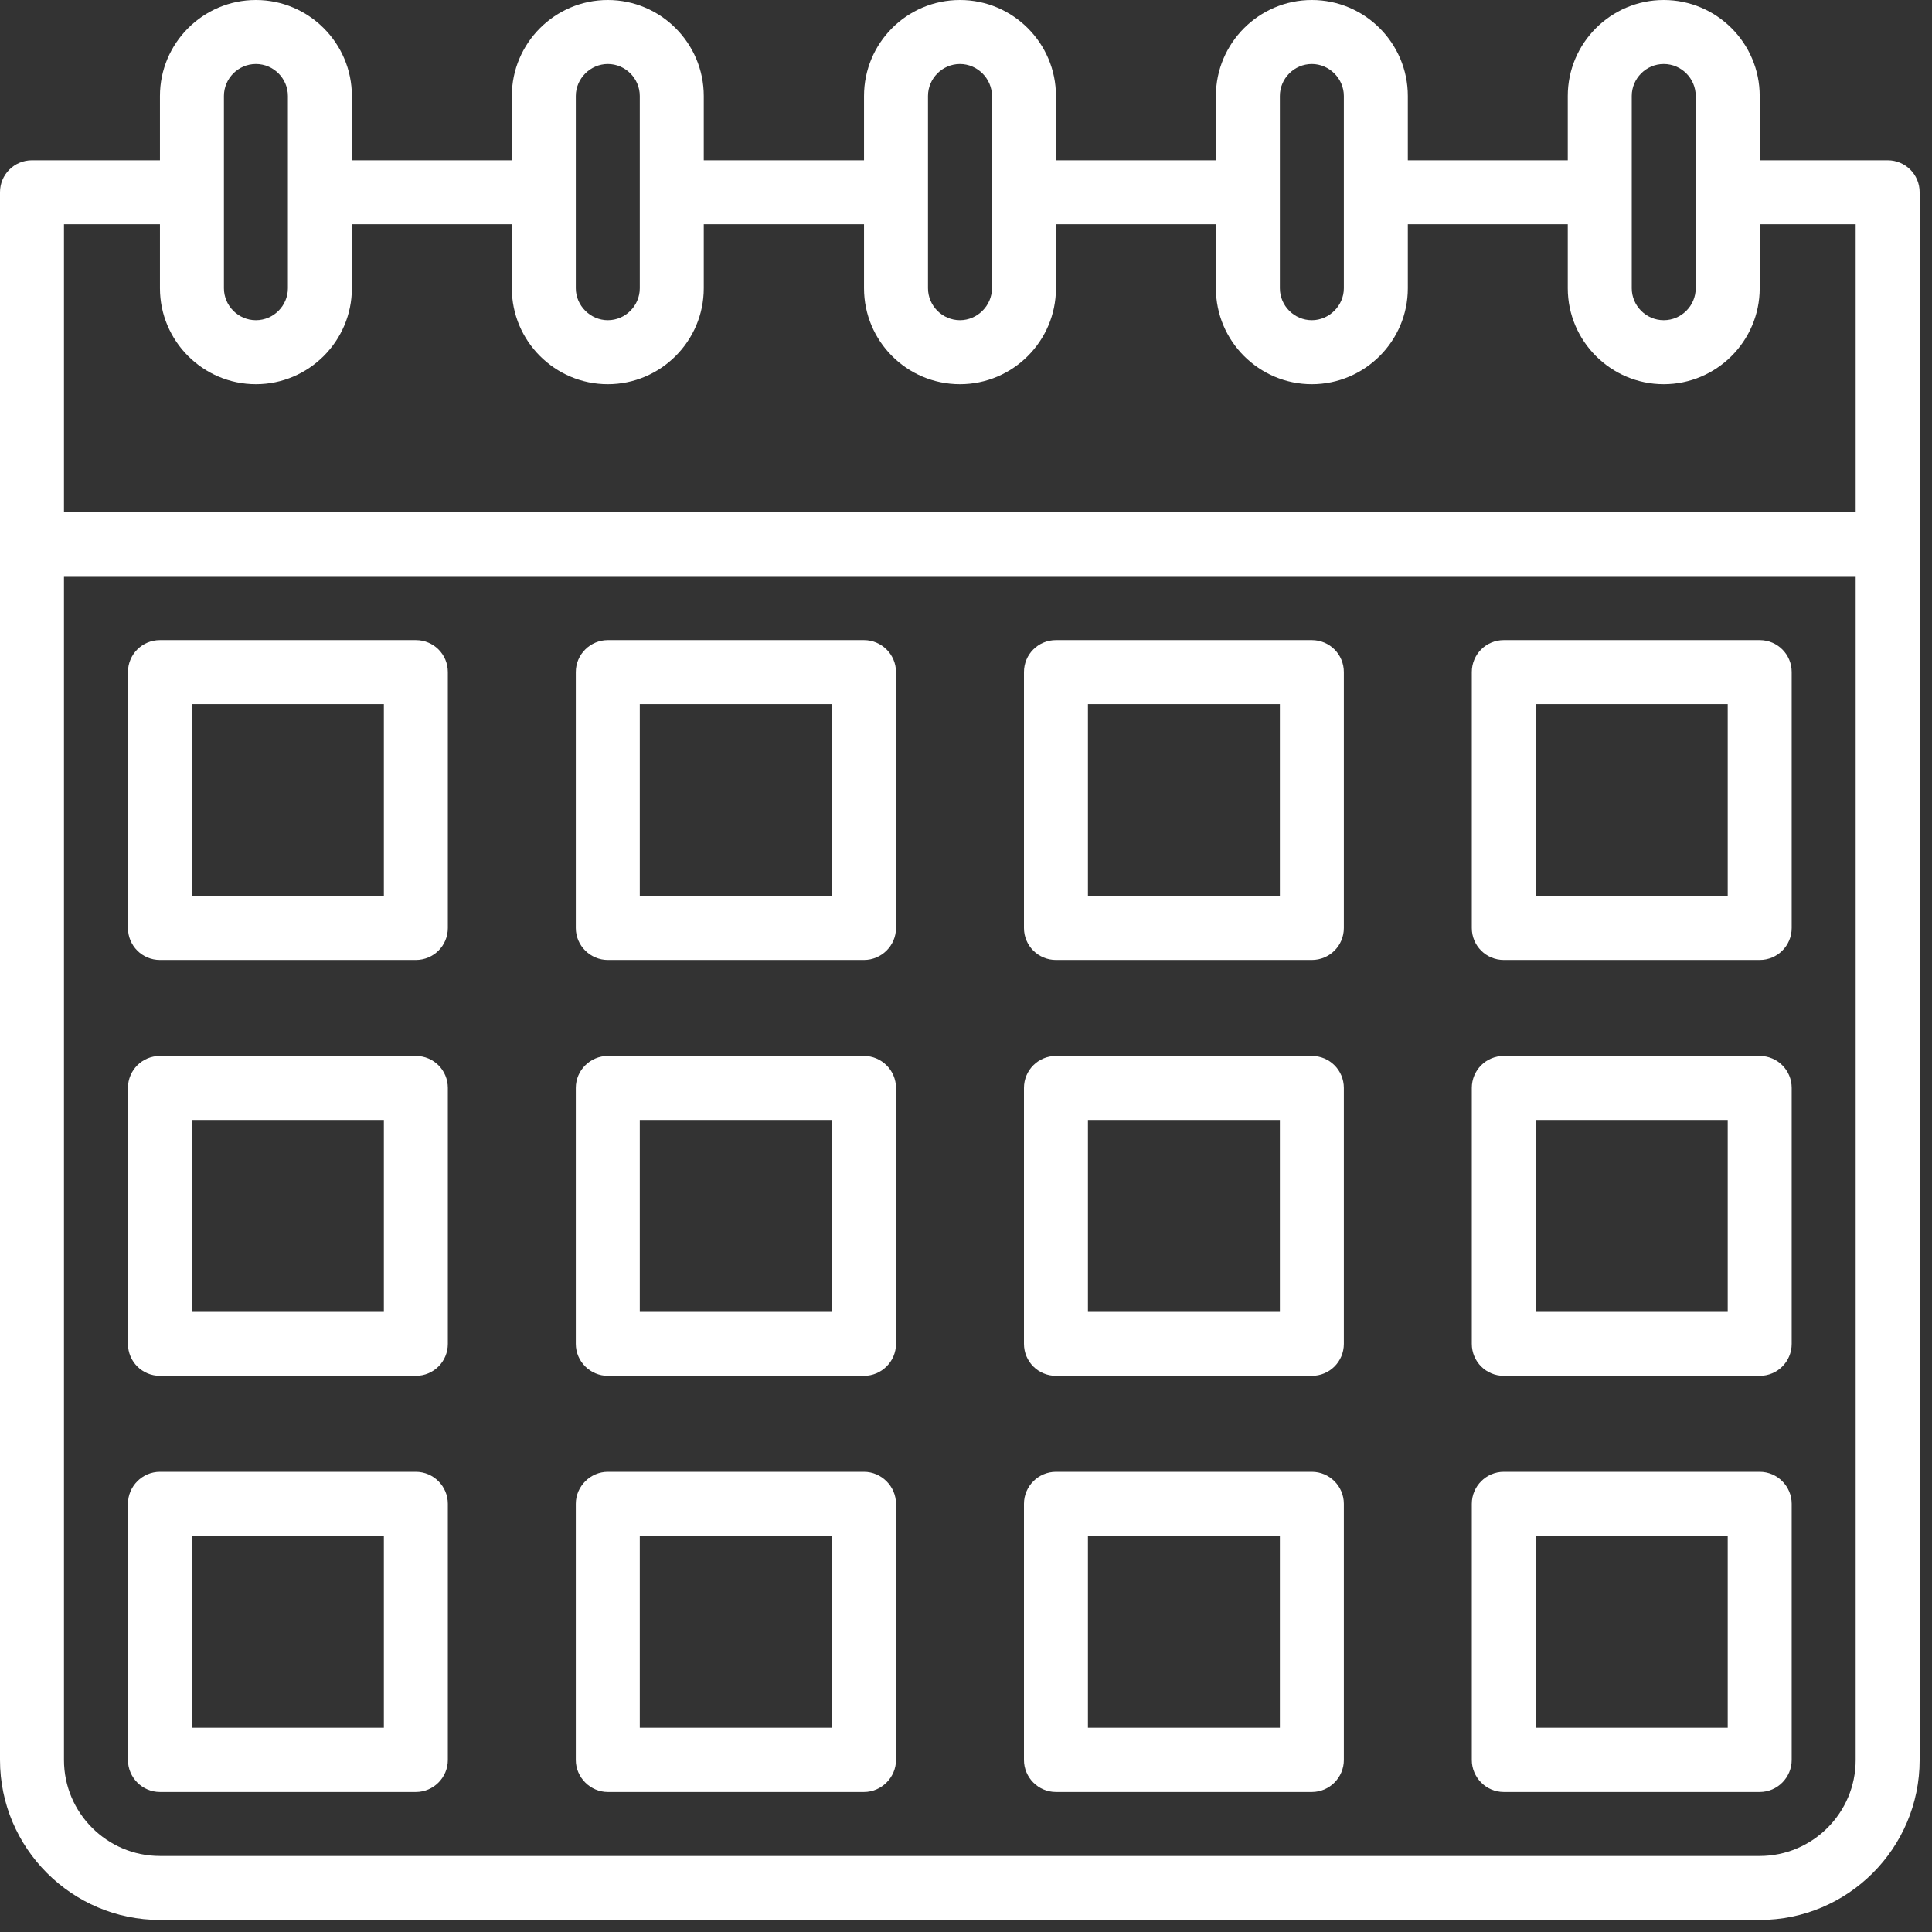 <svg xmlns="http://www.w3.org/2000/svg" viewBox="0 0 61 61" width="61" height="61">
	<rect x="0" y="0" width="61" height="61" fill="#333333" stroke="none"/>
	<style>
		tspan { white-space:pre }
		.shp0 { fill: #ffffff } 
	</style>
	<path id="Path 506" fill-rule="evenodd" class="shp0" d="M60.61 6.07L60.61 55.57C60.61 58.35 58.35 60.62 55.56 60.62L5.05 60.62C2.27 60.62 0 58.35 0 55.57L0 6.07C0 5.51 0.45 5.06 1.01 5.06L5.05 5.06L5.05 3.03C5.05 1.36 6.41 0 8.08 0C9.75 0 11.11 1.36 11.11 3.03L11.11 5.06L16.16 5.06L16.16 3.03C16.16 1.36 17.52 0 19.19 0C20.86 0 22.22 1.36 22.22 3.03L22.22 5.06L27.28 5.06L27.28 3.03C27.28 1.36 28.63 0 30.31 0C31.98 0 33.34 1.36 33.34 3.03L33.34 5.06L38.39 5.06L38.39 3.03C38.39 1.36 39.75 0 41.42 0C43.09 0 44.45 1.36 44.45 3.03L44.45 5.06L49.5 5.06L49.5 3.03C49.5 1.36 50.86 0 52.53 0C54.2 0 55.56 1.36 55.56 3.03L55.56 5.06L59.6 5.06C60.16 5.06 60.61 5.51 60.61 6.07ZM51.52 9.1C51.52 9.65 51.97 10.11 52.53 10.11C53.09 10.11 53.54 9.65 53.54 9.1L53.54 3.03C53.54 2.48 53.09 2.02 52.53 2.02C51.97 2.02 51.52 2.48 51.52 3.03L51.52 9.1ZM40.41 9.1C40.41 9.65 40.86 10.11 41.42 10.11C41.97 10.11 42.43 9.65 42.43 9.1L42.43 3.03C42.43 2.48 41.97 2.02 41.42 2.02C40.86 2.02 40.41 2.48 40.41 3.03L40.41 9.1ZM29.3 9.1C29.3 9.65 29.75 10.11 30.31 10.11C30.86 10.11 31.32 9.65 31.32 9.1L31.32 3.03C31.32 2.48 30.86 2.02 30.31 2.02C29.75 2.02 29.3 2.48 29.3 3.03L29.3 9.1ZM18.18 9.1C18.18 9.65 18.64 10.11 19.19 10.11C19.75 10.11 20.2 9.65 20.2 9.1L20.2 3.03C20.2 2.48 19.75 2.02 19.19 2.02C18.64 2.02 18.18 2.48 18.18 3.03L18.18 9.1ZM7.07 9.1C7.07 9.65 7.52 10.11 8.08 10.11C8.64 10.11 9.09 9.65 9.09 9.1L9.09 3.03C9.09 2.48 8.64 2.02 8.08 2.02C7.52 2.02 7.07 2.48 7.07 3.03L7.07 9.1ZM2.02 7.08L2.02 16.17L58.59 16.17L58.59 7.08L55.56 7.08L55.56 9.1C55.56 10.77 54.2 12.13 52.53 12.13C50.86 12.13 49.5 10.77 49.5 9.1L49.5 7.08L44.45 7.08L44.45 9.1C44.45 10.77 43.09 12.13 41.42 12.13C39.75 12.13 38.39 10.77 38.39 9.1L38.39 7.08L33.34 7.08L33.34 9.1C33.34 10.77 31.98 12.13 30.31 12.13C28.63 12.13 27.28 10.77 27.28 9.1L27.28 7.08L22.22 7.08L22.22 9.1C22.22 10.77 20.86 12.13 19.19 12.13C17.52 12.13 16.16 10.77 16.16 9.1L16.16 7.08L11.11 7.08L11.11 9.1C11.11 10.77 9.75 12.13 8.08 12.13C6.41 12.13 5.05 10.77 5.05 9.1L5.05 7.08L2.02 7.08ZM58.59 55.57L58.59 18.19L2.02 18.19L2.02 55.57C2.02 57.24 3.38 58.6 5.05 58.6L55.56 58.6C57.23 58.6 58.59 57.24 58.59 55.57ZM28.29 21.22L28.29 29.3C28.29 29.86 27.83 30.31 27.28 30.31L19.19 30.31C18.64 30.31 18.18 29.86 18.18 29.3L18.18 21.22C18.18 20.66 18.64 20.21 19.19 20.21L27.28 20.21C27.83 20.21 28.29 20.66 28.29 21.22ZM26.27 22.23L20.2 22.23L20.2 28.29L26.27 28.29L26.27 22.23ZM14.14 21.22L14.14 29.3C14.14 29.86 13.69 30.31 13.13 30.31L5.05 30.31C4.49 30.31 4.04 29.86 4.04 29.3L4.04 21.22C4.04 20.66 4.49 20.21 5.05 20.21L13.13 20.21C13.69 20.21 14.14 20.66 14.14 21.22ZM12.12 22.23L6.06 22.23L6.06 28.29L12.12 28.29L12.12 22.23ZM42.43 21.22L42.43 29.3C42.43 29.86 41.98 30.31 41.42 30.31L33.34 30.31C32.78 30.31 32.33 29.86 32.33 29.3L32.33 21.22C32.33 20.66 32.78 20.21 33.34 20.21L41.42 20.21C41.98 20.21 42.43 20.66 42.43 21.22ZM40.41 22.23L34.35 22.23L34.35 28.29L40.41 28.29L40.41 22.23ZM56.57 21.22L56.57 29.3C56.57 29.86 56.12 30.31 55.56 30.31L47.48 30.31C46.92 30.31 46.47 29.86 46.47 29.3L46.47 21.22C46.47 20.66 46.92 20.21 47.48 20.21L55.56 20.21C56.12 20.21 56.57 20.66 56.57 21.22ZM54.55 22.23L48.49 22.23L48.49 28.29L54.55 28.29L54.55 22.23ZM14.14 34.35L14.14 42.43C14.14 42.99 13.69 43.44 13.13 43.44L5.05 43.44C4.49 43.44 4.04 42.99 4.04 42.43L4.04 34.35C4.04 33.79 4.49 33.34 5.05 33.34L13.13 33.34C13.69 33.34 14.14 33.79 14.14 34.35ZM12.12 35.36L6.06 35.36L6.06 41.42L12.12 41.42L12.12 35.36ZM28.29 34.35L28.29 42.43C28.29 42.99 27.83 43.44 27.28 43.44L19.19 43.44C18.64 43.44 18.18 42.99 18.18 42.43L18.18 34.35C18.18 33.79 18.64 33.34 19.19 33.34L27.28 33.34C27.83 33.34 28.29 33.79 28.29 34.35ZM26.27 35.36L20.2 35.36L20.2 41.42L26.27 41.42L26.27 35.36ZM42.43 34.35L42.43 42.43C42.43 42.99 41.98 43.44 41.42 43.44L33.34 43.44C32.78 43.44 32.33 42.99 32.33 42.43L32.33 34.35C32.33 33.79 32.78 33.34 33.34 33.34L41.42 33.34C41.98 33.34 42.43 33.79 42.43 34.35ZM40.41 35.36L34.35 35.36L34.35 41.42L40.41 41.42L40.41 35.36ZM56.57 34.35L56.57 42.43C56.57 42.99 56.12 43.44 55.56 43.44L47.48 43.44C46.92 43.44 46.47 42.99 46.47 42.43L46.47 34.35C46.47 33.79 46.92 33.34 47.48 33.34L55.56 33.34C56.12 33.34 56.57 33.79 56.57 34.35ZM54.55 35.36L48.49 35.36L48.49 41.42L54.55 41.42L54.55 35.36ZM56.57 47.48L56.57 55.57C56.57 56.12 56.12 56.58 55.56 56.58L47.48 56.58C46.92 56.58 46.47 56.12 46.47 55.57L46.47 47.48C46.47 46.93 46.92 46.47 47.48 46.47L55.56 46.47C56.12 46.47 56.57 46.93 56.57 47.48ZM54.55 48.49L48.49 48.49L48.49 54.55L54.55 54.55L54.55 48.49ZM14.14 47.48L14.14 55.57C14.14 56.12 13.69 56.58 13.13 56.58L5.05 56.58C4.49 56.58 4.04 56.12 4.04 55.57L4.04 47.48C4.04 46.93 4.49 46.47 5.05 46.47L13.13 46.47C13.69 46.47 14.14 46.93 14.14 47.48ZM12.12 48.49L6.06 48.49L6.06 54.55L12.12 54.55L12.12 48.49ZM28.29 47.48L28.29 55.57C28.29 56.12 27.83 56.58 27.28 56.58L19.19 56.58C18.64 56.58 18.18 56.12 18.18 55.57L18.18 47.48C18.18 46.93 18.64 46.47 19.19 46.47L27.28 46.47C27.83 46.47 28.29 46.93 28.29 47.48ZM26.27 48.49L20.2 48.49L20.2 54.55L26.27 54.55L26.27 48.49ZM42.43 47.48L42.43 55.57C42.43 56.12 41.98 56.58 41.42 56.58L33.34 56.58C32.78 56.58 32.33 56.12 32.33 55.57L32.33 47.48C32.33 46.93 32.78 46.47 33.34 46.47L41.42 46.47C41.98 46.47 42.43 46.93 42.43 47.48ZM40.41 48.49L34.35 48.49L34.35 54.55L40.41 54.55L40.41 48.49Z" />
</svg>